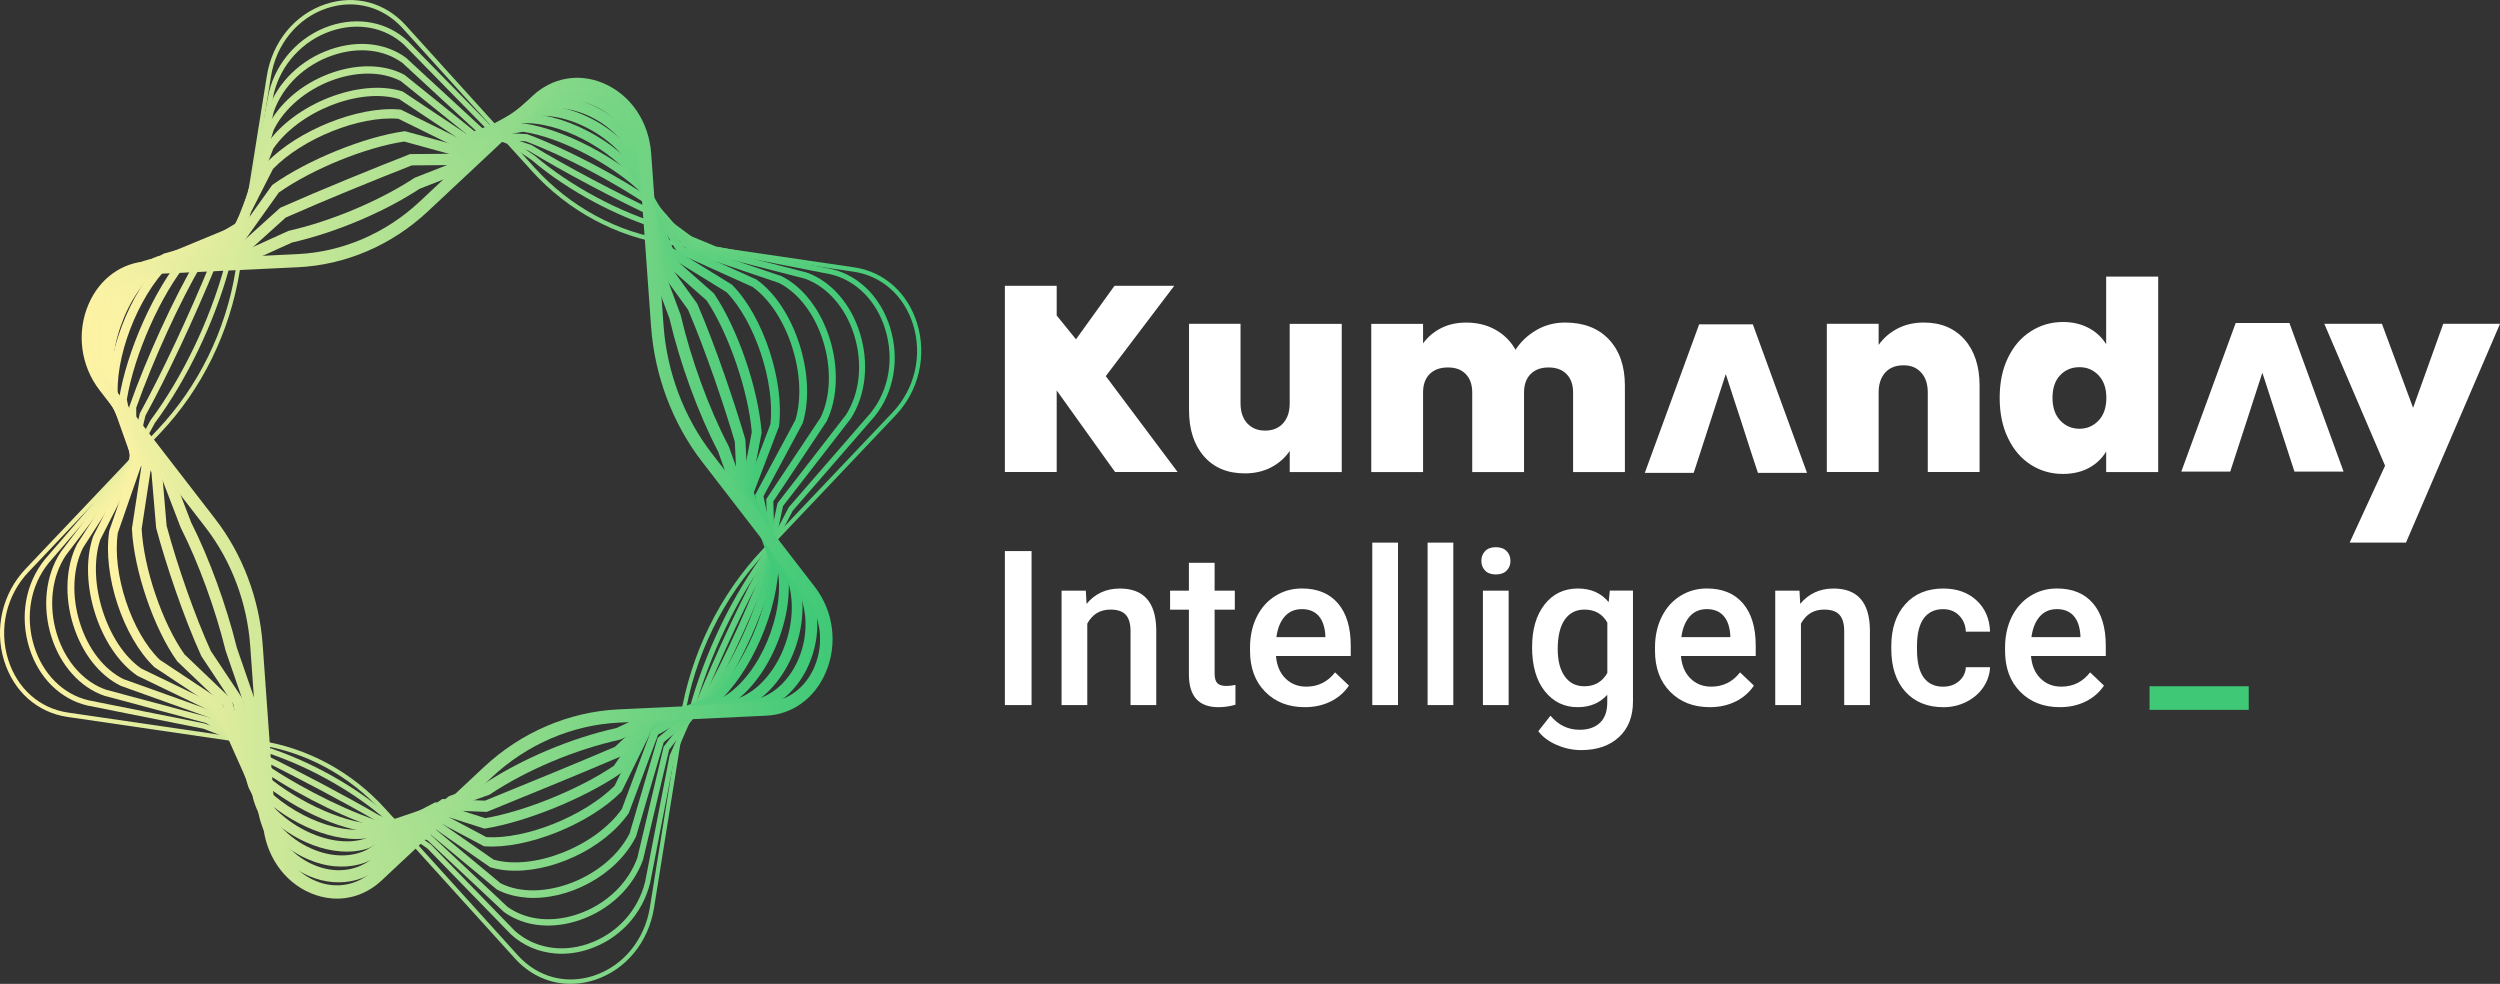 <?xml version="1.0" encoding="UTF-8"?>
<svg id="Layer_2" xmlns="http://www.w3.org/2000/svg" xmlns:xlink="http://www.w3.org/1999/xlink" viewBox="0 0 997.6 392.59">
  <rect x="0" y="0" width="997.6" height="392.59" fill="#333333" stroke="none"/>
  <defs>
    <style>
      .cls-1 {
        fill: #fff;
      }

      .cls-2 {
        fill: url(#Degradado_sin_nombre_3-3);
      }

      .cls-3 {
        fill: #3fc977;
      }

      .cls-4 {
        fill: url(#Degradado_sin_nombre_3-5);
      }

      .cls-5 {
        fill: url(#Degradado_sin_nombre_3-2);
      }

      .cls-6 {
        fill: url(#Degradado_sin_nombre_3-9);
      }

      .cls-7 {
        fill: url(#Degradado_sin_nombre_3-6);
      }

      .cls-8 {
        fill: url(#Degradado_sin_nombre_3);
      }

      .cls-9 {
        fill: url(#Degradado_sin_nombre_3-7);
      }

      .cls-10 {
        fill: url(#Degradado_sin_nombre_3-10);
      }

      .cls-11 {
        fill: url(#Degradado_sin_nombre_3-4);
      }

      .cls-12 {
        fill: url(#Degradado_sin_nombre_3-8);
      }
    </style>
    <linearGradient id="Degradado_sin_nombre_3" data-name="Degradado sin nombre 3" x1="-242.84" y1="-355.89" x2="174.56" y2="-355.89" gradientTransform="translate(212.41 526.84) rotate(-.26) scale(.88 .93) skewX(-.54)" gradientUnits="userSpaceOnUse">
      <stop offset="0" stop-color="#fff3a5"/>
      <stop offset="1" stop-color="#3fc977"/>
    </linearGradient>
    <linearGradient id="Degradado_sin_nombre_3-2" data-name="Degradado sin nombre 3" x1="-231.67" y1="-357.77" x2="162.52" y2="-357.77" xlink:href="#Degradado_sin_nombre_3"/>
    <linearGradient id="Degradado_sin_nombre_3-3" data-name="Degradado sin nombre 3" x1="-221.93" y1="-358.97" x2="149.1" y2="-358.97" xlink:href="#Degradado_sin_nombre_3"/>
    <linearGradient id="Degradado_sin_nombre_3-4" data-name="Degradado sin nombre 3" x1="-212.34" y1="-360.15" x2="135.82" y2="-360.15" xlink:href="#Degradado_sin_nombre_3"/>
    <linearGradient id="Degradado_sin_nombre_3-5" data-name="Degradado sin nombre 3" x1="-203.06" y1="-361.35" x2="122.82" y2="-361.35" xlink:href="#Degradado_sin_nombre_3"/>
    <linearGradient id="Degradado_sin_nombre_3-6" data-name="Degradado sin nombre 3" x1="-194.04" y1="-361.96" x2="110.52" y2="-361.96" xlink:href="#Degradado_sin_nombre_3"/>
    <linearGradient id="Degradado_sin_nombre_3-7" data-name="Degradado sin nombre 3" x1="-196.6" y1="-361.64" x2="114.91" y2="-361.64" xlink:href="#Degradado_sin_nombre_3"/>
    <linearGradient id="Degradado_sin_nombre_3-8" data-name="Degradado sin nombre 3" x1="-199.44" y1="-360.26" x2="121.14" y2="-360.26" xlink:href="#Degradado_sin_nombre_3"/>
    <linearGradient id="Degradado_sin_nombre_3-9" data-name="Degradado sin nombre 3" x1="-202.8" y1="-358.88" x2="127.89" y2="-358.88" xlink:href="#Degradado_sin_nombre_3"/>
    <linearGradient id="Degradado_sin_nombre_3-10" data-name="Degradado sin nombre 3" x1="-206.37" y1="-357.51" x2="134.87" y2="-357.51" xlink:href="#Degradado_sin_nombre_3"/>
  </defs>
  <g id="Layer_1-2" data-name="Layer_1">
    <g>
      <path class="cls-8" d="M225.31,392.5c-7.42-.6-14.37-4.03-19.79-9.99l-52.98-58.57c-13.08-14.46-30.64-23.95-49.46-26.71l-76.25-11.16c-11.96-1.78-21.37-10.15-25.17-22.39-3.99-12.85-.72-26.9,8.54-36.66l38.48-40.57,14.23-15.03c16.21-17.11,27.25-39.64,31.08-63.42l3.45-21.41,9.04-56.31c2.18-13.6,11.18-24.58,23.49-28.65,11.71-3.87,23.66-.69,31.97,8.5l51.5,56.89c14.11,15.57,33.04,25.79,53.32,28.77l74.05,10.88c11.92,1.73,21.32,10.06,25.13,22.28,4.02,12.88.76,26.97-8.52,36.76l-51.91,54.73c-16.88,17.8-28.37,41.25-32.35,66.01l-12.19,75.91c-2.19,13.58-11.17,24.54-23.45,28.61-4.1,1.36-8.23,1.85-12.22,1.53ZM142.01,1.85c-3.77-.31-7.67.16-11.55,1.44-11.7,3.87-20.26,14.31-22.33,27.25l-9.04,56.32-3.45,21.41c-3.89,24.15-15.1,47.01-31.55,64.38l-14.23,15.03-38.49,40.57c-8.8,9.29-11.92,22.65-8.13,34.87,3.6,11.6,12.51,19.53,23.83,21.21l76.25,11.16c19.18,2.81,37.09,12.48,50.42,27.23l52.98,58.57c7.9,8.69,19.23,11.69,30.32,8.01,11.67-3.87,20.21-14.3,22.29-27.21l12.19-75.91c4.04-25.13,15.7-48.91,32.82-66.97l51.91-54.73c8.82-9.31,11.93-22.71,8.11-34.96-3.61-11.58-12.51-19.47-23.79-21.11l-74.05-10.88c-20.64-3.04-39.92-13.44-54.28-29.29l-51.5-56.89c-5.12-5.66-11.7-8.92-18.73-9.49Z"/>
      <path class="cls-5" d="M221.53,380.47c-6.56-.53-12.7-3.11-17.59-7.57l-33.31-34.26-18.58-13.15c-13.48-11.28-31.74-21.05-48.91-26.18l-21.92-8.51-46.33-9.26c-10.85-2.54-19.51-11.15-23.2-23.04-3.88-12.5-1.55-25.69,6.22-35.27l32.66-37.94,9.47-17.54c12.68-17,23.74-40.05,29.6-61.67l.04-.13,7.86-19.15,9.8-50.04c2.99-12.32,12.31-22.44,24.32-26.45,11.27-3.76,22.84-1.53,30.96,5.96l33.53,34.23,17.23,11.62c14.3,12.19,33.84,22.64,52.26,27.96l.1.04,19.94,8.23,46.25,9.03c10.82,2.57,19.49,11.23,23.22,23.17,3.93,12.6,1.65,25.89-6.09,35.55l-32.7,37.68-8.85,16.87c-13.26,17.59-24.75,41.5-30.73,63.96l-.06.16-7.56,17.41-9.73,50.14c-3.09,12.49-12.21,22.36-24.41,26.44-4.53,1.52-9.11,2.07-13.5,1.72ZM61.67,169.01l-9.54,17.64-32.71,38c-7.29,8.98-9.46,21.39-5.81,33.17,3.47,11.17,11.58,19.26,21.69,21.62l46.54,9.31,21.93,8.52c17.33,5.17,35.86,15.08,49.47,26.48l18.73,13.27,33.33,34.28c7.59,6.92,18.49,8.96,29.11,5.4,11.53-3.86,20.14-13.15,23.03-24.87l9.76-50.33,7.62-17.56c6.13-23,17.44-46.53,31.02-64.57l8.91-16.96,32.76-37.74c7.25-9.05,9.39-21.56,5.68-33.45-3.5-11.23-11.62-19.36-21.71-21.76l-46.41-9.06-20.06-8.28c-18.64-5.39-38.41-15.96-52.9-28.3l-17.33-11.71-33.57-34.27c-7.55-6.97-18.39-9.04-28.98-5.5-11.34,3.78-20.13,13.31-22.94,24.87l-9.83,50.2-7.92,19.29c-5.92,21.83-17.09,45.1-29.89,62.28Z"/>
      <path class="cls-2" d="M215.96,369.24c-5.45-.44-10.52-2.21-14.8-5.27l-.12-.1-30.4-28.52-20.37-7.72c-13.06-7.58-32.05-17.64-48.38-25.63l-.15-.09-19.45-13.37-40.62-10.89c-9.71-3.32-17.61-12.17-21.2-23.69-3.72-11.94-2.27-24.58,3.87-33.83l26.82-35.28,4.63-19.9.09-.16c8.75-15.98,19.55-38.99,28.18-60.05l.15-.27,12.21-16.9,10.58-43.84c3.85-11.06,13.23-20.07,25.09-24.09,10.97-3.73,21.88-2.49,29.91,3.39l.1.09,30.74,28.36,19.15,6.36c14.08,8.56,34.23,19.24,51.34,27.21l.2.12,17.77,13.14,40.62,10.45c9.62,3.4,17.53,12.38,21.18,24.02,3.79,12.09,2.43,24.91-3.63,34.28l-.06.09-26.95,34.78-4.08,19.3-.1.17c-9.37,16.73-20.55,40.5-29.16,62.04l-.07.17-12.02,15.51-10.42,43.93c-3.94,11.04-13.4,20.05-25.3,24.11-5.23,1.78-10.44,2.46-15.35,2.06ZM202.58,361.91c7.5,5.33,17.7,6.37,28,2.86,11.18-3.81,20.06-12.22,23.75-22.5l10.49-44.28,12.15-15.67c8.61-21.52,19.76-45.23,29.14-62l4.13-19.5.18-.24,27.1-34.97c5.62-8.72,6.85-20.67,3.3-32-3.41-10.87-10.74-19.25-19.63-22.41l-40.91-10.52-18.04-13.34c-17.11-7.98-37.24-18.65-51.35-27.22l-19.27-6.37-31.06-28.66c-7.42-5.4-17.53-6.5-27.77-3.02-11.13,3.78-19.92,12.18-23.53,22.47l-10.66,44.16-12.42,17.19c-8.63,21.04-19.4,44-28.16,60.01l-4.67,20.1-27.11,35.65c-5.66,8.52-6.99,20.33-3.51,31.51,3.35,10.76,10.68,19.01,19.6,22.07l40.93,10.97,19.71,13.55c16.33,7.99,35.29,18.03,48.37,25.62l20.54,7.76,30.68,28.78Z"/>
      <path class="cls-11" d="M209.8,358.15c-4.04-.33-7.89-1.33-11.34-3.09l-.25-.16-27.5-22.81-22.06-2.25c-14.67-4.92-34.89-15.52-48.08-25.21l-.19-.17-17.08-18.2-35.04-12.55c-8.54-4.13-15.47-12.97-19.02-24.24-3.57-11.35-3.01-23.44,1.5-32.33l.08-.13,20.92-32.48-.14-22.3.09-.25c6.78-19.28,17.82-43.38,26.83-58.59l.12-.2,16.67-14.83,11.31-37.51.05-.11c4.52-9.28,13.41-17,24.39-21.2,10.98-4.2,22-4.1,30.24.26l.22.14,27.94,22.53,20.85,1.05.19.07c15.36,5.67,36.63,16.84,50.58,26.55l.26.23,15.64,18.01,34.96,11.85c8.52,4.31,15.49,13.36,19.12,24.82,3.66,11.56,3.23,23.89-1.14,32.97l-.1.18-21.24,31.88.6,21.78-.1.28c-6.18,16.82-17.13,41.98-27.66,60.27l-.13.23-16.42,13.53-11.05,37.57-.06.12c-7.85,15.67-27.42,25.67-43.94,24.32ZM199.81,352.49c16.08,8.07,42.41-2.11,51.42-19.89l11.23-38.19,16.71-13.77c10.34-18.02,21.08-42.67,27.21-59.3l-.61-22.16,21.71-32.6c4.01-8.38,4.36-19.82.94-30.61-3.38-10.68-9.8-19.09-17.62-23.08l-35.39-11.98-16.02-18.44c-13.73-9.54-34.55-20.46-49.65-26.07l-21.31-1.07-28.52-22.99c-15.95-8.33-41.94,1.7-50.74,19.6l-11.48,38.09-16.96,15.08c-8.86,15.01-19.67,38.61-26.37,57.6l.15,22.68-21.37,33.18c-4.12,8.19-4.6,19.39-1.27,29.96,3.3,10.49,9.68,18.68,17.5,22.5l35.45,12.69,17.45,18.59c12.95,9.49,32.71,19.85,47.1,24.71l22.43,2.26,28.01,23.23Z"/>
      <path class="cls-4" d="M202.42,347.33c-2.3-.19-4.5-.58-6.58-1.19l-.23-.07-24.78-17.27-23.54,3.2-.17-.02c-14.96-1.51-36.46-12.65-47.92-24.84l-.18-.24-14.75-23.03-29.41-14.19c-15.25-10.33-23.87-37.31-17.75-55.51l.1-.23,15.13-29.76-4.88-24.69.05-.31c3.01-18.95,13.99-43.58,25.55-57.29l.17-.21,21.02-12.65,12.05-31.28.11-.16c10.99-16.2,37.27-26.47,54.08-21.14l.2.06,25.31,16.85,22.65-4.15.24.03c15.69,2.16,37.64,13.56,49.98,25.95l.14.14.1.17,13.56,22.87,29.21,13.18.12.09c15.13,10.8,24.05,38.55,18.35,57.1l-.13.31-15.57,28.99,5.25,24.25-.06.34c-3.38,19.28-14.66,44.5-26.24,58.68l-.2.24-20.79,11.58-11.69,31.31-.12.18c-10.09,14.4-31.57,24.07-48.36,22.7ZM196.94,343.01c15.85,4.53,40.6-5.21,51.2-20.17l11.97-32.06,21.29-11.86c10.94-13.53,21.97-38.2,25.27-56.52l-5.38-24.83,16.1-29.97c5.21-17.29-3.05-42.99-17.07-53.1l-29.83-13.46-13.97-23.57c-11.69-11.67-33.06-22.78-47.86-24.9l-23.37,4.28-25.96-17.28c-15.65-4.82-39.97,4.73-50.3,19.78l-12.32,31.98-21.52,12.96c-10.91,13.06-21.64,37.13-24.57,55.11l4.99,25.26-15.61,30.71c-5.5,16.59,2.62,41.99,16.45,51.45l29.91,14.41,15.16,23.66c11.01,11.64,31.45,22.26,45.74,23.77l24.34-3.31,25.34,17.66Z"/>
      <path class="cls-7" d="M139.34,334.69c-14.86-1.21-32.87-11.56-41.41-24.59l-.14-.26-12.47-27.89-23.71-15.73-.11-.11c-12.37-11.85-20.58-36.68-17.91-54.22l.09-.35,9.4-27.08-9.6-27.11v-.3c-.62-19,10.51-44.71,24.3-56.13l.2-.17,25.36-10.5,12.79-25.1.19-.2c12.41-12.94,36.51-22.61,52.89-21.28.15.01.29.02.43.04l.31.03,22.62,11.14,24.48-9.32.23-.02c16.01-1.42,39.13,10.44,49.48,25.38l.11.16.08.18,11.52,27.78,23.6,14.55.15.15c12.29,12.45,20.83,38.18,18.67,56.2l-.03.24-10.07,26.36,9.88,26.74v.33c.31,19.22-11.08,45.42-24.85,57.22l-.23.2-25.15,9.64-12.34,25.12-.21.22c-12.85,12.96-37.76,22.9-54.4,21.71l-.35-.03-21.98-11.69-25.18,8.56-.17.02c-2.05.25-4.21.28-6.45.1ZM100.9,308.09c9.04,13.67,30.08,24.51,44.34,22.84l26.22-8.91,22.63,12.03c15.7.96,38.95-8.35,51.16-20.49l12.71-25.86,25.89-9.92c12.87-11.2,23.47-35.63,23.32-53.73l-10.16-27.48,10.42-27.28c1.9-16.65-6.23-41.14-17.51-52.7l-24.22-14.93-11.9-28.68c-9.58-13.67-31.4-24.92-46.05-23.75l-25.4,9.67-23.37-11.51s-.07,0-.11,0c-15.42-1.25-38.1,7.83-49.93,20.02l-13.15,25.81-26.08,10.8c-12.63,10.63-23.19,35.04-22.76,52.6l9.86,27.82-9.79,28.2c-2.37,16.13,5.41,39.69,16.73,50.63l24.31,16.13,12.84,28.72Z"/>
      <path class="cls-9" d="M135.74,339.72c-14.38-1.17-30.28-11.51-36.51-25.37l-.09-.24-10.22-32.83-18.17-17.36-.11-.15c-9.28-12.98-17.18-36.13-17.99-52.69v-.22s3.78-24.7,3.78-24.7l-14.34-29.58-.05-.24c-4.24-19.26,6.98-46,23.09-55.02l.2-.11.22-.06,29.52-8.32,13.55-18.99.27-.19c13.88-9.85,36.38-18.99,52.33-21.25l.38-.05,20,5.49,26.38-14.49.18-.06c16.4-5.07,40.69,7.21,49.03,24.79l.12.31,9.51,32.76,18.06,15.94.14.21c9.38,13.91,17.51,37.59,18.89,55.07l.02.29-4.54,23.67,14.53,29.28.06.27c4,19.38-7.42,46.52-23.5,55.83l-.22.13-29.55,7.73-13.01,19-.31.21c-14.27,9.78-37.33,19.16-53.63,21.81l-.44.07-19.24-6.15-27.03,13.97c-3.49,1.19-7.34,1.56-11.3,1.24ZM102.78,312.69c7.11,15.65,28.7,26.67,42.96,21.94l28.02-14.51,19.86,6.35c15.69-2.65,37.59-11.57,51.36-20.91l13.42-19.6,30.44-7.97c14.31-8.48,24.82-33.53,21.38-50.95l-14.92-30.08,4.7-24.52c-1.38-16.47-9.25-39.42-18.03-52.55l-18.55-16.38-9.8-33.75c-7.51-15.62-29.72-26.97-44.25-22.63l-27.36,15.04-20.7-5.69c-15.31,2.27-36.66,10.95-50.03,20.34l-13.96,19.58-30.61,8.63c-14.3,8.18-24.62,32.83-20.96,50.1l14.7,30.32-3.92,25.59c.83,15.79,8.3,37.69,17.1,50.08l18.66,17.82.16.51,10.34,33.21Z"/>
      <path class="cls-12" d="M133.95,345.72c-3.7-.3-7.5-1.27-11.26-2.92-10.5-4.6-18.58-13.48-21.59-23.75l-.04-.18-7.98-37.87-12.75-19.21c-7.27-15.98-14.26-37.1-17.97-50.93l-.07-.41-1.87-22.05-19.13-32.13-.07-.16c-3.86-9.52-3.33-21.8,1.41-32.84,4.46-10.38,11.91-18.06,20.45-21.06l.31-.08,34.05-6.25,14.35-12.94.31-.14c15.92-7.07,36.87-15.57,51.17-21.17l.35-.14,17.45-.14,28.5-19.81c7.5-3.93,17.16-3.83,26.5.28,10.64,4.68,18.88,13.61,22.04,23.89l.06.23,7.51,37.86,12.55,17.38.1.23c7.11,16.53,14.68,38.9,19.04,53.74l.08.27,1,21.06,19.24,31.92.07.18c3.78,9.54,3.19,21.88-1.57,33-4.5,10.51-12,18.32-20.56,21.43l-.35.09-33.86,5.81-13.72,12.93-.34.15c-14.92,6.4-33.99,14.18-49.32,20.44l-3.79,1.55-16.57-.64-28.83,19.42c-4.38,2.39-9.51,3.37-14.88,2.94ZM105.18,317.78c2.67,9,9.83,16.8,19.16,20.88,8.02,3.51,16.2,3.58,22.47.19l29.7-20.02,17.02.66,2.97-1.21c15.19-6.2,34.07-13.91,48.91-20.27l14.1-13.29,34.91-5.99c7.38-2.75,13.89-9.64,17.87-18.95,4.26-9.94,4.85-20.86,1.59-29.25l-19.64-32.58-1.02-21.67c-4.31-14.64-11.72-36.49-18.67-52.72l-12.84-17.78-7.69-38.73c-2.81-9.02-10.14-16.89-19.63-21.06-8.16-3.59-16.48-3.76-22.86-.47l-29.22,20.33-17.97.15c-14.15,5.54-34.64,13.86-50.34,20.82l-14.73,13.29-35.05,6.43c-7.34,2.64-13.8,9.4-17.74,18.57-4.23,9.85-4.76,20.7-1.43,29.07l19.5,32.74,1.94,22.91c4.38,16.3,11.43,36.28,17.59,49.85l12.95,19.47.09.43,8.05,38.21Z"/>
      <path class="cls-6" d="M132.85,351.99c-3.15-.26-6.35-1.04-9.46-2.38-10.62-4.54-18.44-14.45-20.39-25.86v-.09s-5.74-43.01-5.74-43.01l-7.2-20.91c-4.03-16.47-10.88-35.26-17.88-49.04l-.1-.23-7.58-19.74-24.04-34.84c-5.74-9.76-6.29-22.31-1.46-33.58,4.39-10.24,12.64-17.4,22.07-19.13l.16-.02,38.73-4.16,15.21-6.89.22-.05c16.87-3.84,36-11.9,49.92-21.02l.2-.13,14.95-5.84,30.55-25.16c7.62-5.59,17.86-6.49,27.38-2.41,10.69,4.58,18.59,14.52,20.61,25.94l.02.12,5.51,43.08,7.08,19.04c4.16,17.83,11.31,37.39,19.13,52.31l.14.32,6.53,18.32,24.06,34.71c5.7,9.74,6.22,22.31,1.39,33.62-4.41,10.33-12.69,17.57-22.14,19.36l-.19.03-38.57,3.94-14.49,6.86-.25.05c-17.76,3.91-37.09,12.06-51.71,21.78l-.24.16-13.94,4.92-30.75,24.99c-5.07,3.78-11.31,5.46-17.72,4.94ZM107.54,322.89c1.69,9.78,8.44,18.29,17.61,22.21,8.09,3.46,16.38,2.73,22.75-1.98l31.25-25.41,14.15-5c14.96-9.91,34.64-18.2,52.75-22.22l14.72-6.97,39.23-4.01c8.02-1.56,14.8-7.57,18.62-16.51,4.12-9.65,3.71-20.75-1.07-28.98l-24.28-35.01-6.69-18.78c-7.94-15.21-15.2-35.06-19.45-53.18l-7.13-19.13-5.57-43.6c-1.75-9.79-8.58-18.33-17.83-22.3-8.17-3.5-16.54-2.83-22.96,1.85l-30.96,25.51-15.19,5.93c-14.48,9.45-33.5,17.46-50.97,21.47l-15.45,7-39.35,4.23c-7.99,1.5-14.74,7.44-18.54,16.29-4.12,9.61-3.68,20.68,1.14,28.93l24.22,35.09,7.75,20.17c7.12,14.05,14.08,33.14,18.19,49.88l7.26,21.05.03.25,5.75,43.21Z"/>
      <path class="cls-10" d="M132.38,358.49c-2.79-.23-5.59-.91-8.34-2.07-10.87-4.57-18.2-15.29-19.13-27.96l-5.07-70.82c-1.22-17.13-7.54-33.86-17.77-47.12l-42.36-54.85c-7.56-9.83-9.23-22.97-4.37-34.28,4.41-10.26,13.27-16.67,23.7-17.17l59.65-2.82c17.91-.86,35.2-8.27,48.69-20.88l45.08-42.21c7.85-7.36,18.43-9.27,28.29-5.11,10.87,4.58,18.18,15.3,19.09,27.97l4.95,68.81c1.34,18.48,8.15,36.55,19.2,50.87l41.12,53.29c7.56,9.77,9.24,22.87,4.39,34.2-4.41,10.3-13.28,16.74-23.73,17.24l-58.73,2.77c-18.67.88-36.68,8.61-50.72,21.75l-44.03,41.23c-5.65,5.29-12.72,7.76-19.91,7.17ZM231.99,36.37c-5.88-.48-11.64,1.53-16.25,5.85l-45.09,42.21c-14.34,13.41-32.73,21.3-51.79,22.21l-59.65,2.82c-8.5.41-15.73,5.66-19.34,14.05-4.08,9.48-2.66,20.52,3.71,28.8l42.36,54.85c10.87,14.08,17.57,31.85,18.87,50.03l5.07,70.81c.78,10.67,6.93,19.69,16.04,23.52,8.06,3.39,16.69,1.84,23.08-4.14l44.03-41.23c14.9-13.95,34.02-22.15,53.83-23.08l58.73-2.77c8.52-.41,15.76-5.68,19.37-14.11,4.06-9.49,2.64-20.49-3.73-28.71l-41.13-53.3c-11.67-15.13-18.88-34.23-20.29-53.77l-4.95-68.81c-.76-10.67-6.89-19.68-16-23.52-2.26-.96-4.58-1.52-6.87-1.71Z"/>
    </g>
    <polygon class="cls-1" points="699.45 129.42 678.03 129.42 656.34 188.7 675.84 188.7 677.56 183.45 683.3 165.75 684.5 162.05 688.65 149.26 692.8 162.05 694.03 165.75 698.54 179.75 699.75 183.45 701.49 188.7 721.08 188.7 699.45 129.42"/>
    <polygon class="cls-1" points="913.57 128.88 892.13 128.88 870.43 188.18 889.96 188.18 891.66 182.92 897.42 165.24 898.62 161.51 902.77 148.72 906.92 161.51 908.13 165.24 912.66 179.21 913.86 182.92 915.58 188.18 935.18 188.18 913.57 128.88"/>
    <polygon class="cls-1" points="974.95 129.22 962.92 162.74 950.49 129.22 927.5 129.22 951.74 185.84 937.61 216.53 960.08 216.53 997.6 129.22 974.95 129.22"/>
    <path class="cls-1" d="M840.44,110.36v26.98c-1.7-2.74-4.04-4.91-7.03-6.49-2.97-1.56-6.36-2.36-10.15-2.36-4.71,0-9.01,1.22-12.88,3.71-3.86,2.46-6.89,5.95-9.1,10.53-2.24,4.58-3.33,9.91-3.33,16.02s1.09,11.48,3.33,16.08c2.21,4.62,5.22,8.14,9.06,10.6,3.83,2.45,8.09,3.69,12.81,3.69,3.99,0,7.48-.81,10.45-2.42,2.95-1.62,5.22-3.79,6.85-6.54v8.22h20.76v-78h-20.76ZM837.42,167.8c-2.08,2.19-4.62,3.29-7.63,3.29s-5.67-1.12-7.71-3.33c-2.05-2.21-3.05-5.22-3.05-9.02s1-6.87,3.05-9.01c2.04-2.14,4.6-3.21,7.71-3.21s5.55,1.1,7.63,3.26c2.08,2.19,3.1,5.18,3.1,8.97s-1.02,6.9-3.1,9.06Z"/>
    <path class="cls-1" d="M783.93,135.49c-4.02-4.53-9.42-6.78-16.25-6.78-3.99,0-7.54.83-10.64,2.48-3.1,1.65-5.56,3.82-7.39,6.47v-8.44h-20.67v59.14h20.67v-31.74c0-3.37.89-6,2.63-7.95,1.76-1.94,4.2-2.9,7.28-2.9s5.31.96,7.07,2.9c1.76,1.94,2.63,4.58,2.63,7.95v31.74h20.67v-34.46c0-7.74-2.01-13.88-6-18.41Z"/>
    <path class="cls-1" d="M642.03,135.45c-4.24-4.51-10.09-6.74-17.54-6.74-4.15,0-7.95,1-11.38,2.99-3.46,2.01-6.23,4.62-8.35,7.86-1.96-3.44-4.64-6.12-8.06-8.01-3.41-1.9-7.3-2.83-11.65-2.83-3.79,0-7.14.76-10.07,2.25-2.92,1.52-5.29,3.53-7.12,6.07v-7.81h-20.67v59.14h20.67v-31.74c0-3.15.87-5.6,2.63-7.37,1.76-1.76,4.17-2.63,7.28-2.63s5.4.87,7.12,2.63c1.72,1.76,2.59,4.22,2.59,7.37v31.74h20.67v-31.74c0-3.15.87-5.6,2.63-7.37,1.74-1.76,4.13-2.63,7.16-2.63s5.4.87,7.16,2.63c1.76,1.76,2.63,4.22,2.63,7.37v31.74h20.67v-34.46c0-7.81-2.12-13.95-6.38-18.46Z"/>
    <path class="cls-1" d="M514.64,129.22v31.74c0,3.37-.89,6.03-2.66,7.97-1.74,1.92-4.13,2.9-7.16,2.9s-5.31-.98-7.12-2.9c-1.78-1.94-2.68-4.6-2.68-7.97v-31.74h-20.55v34.37c0,7.81,1.99,13.97,5.96,18.5,3.95,4.53,9.4,6.81,16.27,6.81,4.02,0,7.57-.83,10.67-2.48,3.08-1.65,5.51-3.82,7.28-6.49v8.44h20.76v-59.14h-20.76Z"/>
    <polygon class="cls-1" points="469.93 188.36 444.96 188.36 421.66 155.8 421.66 188.36 400.99 188.36 400.99 114.04 421.66 114.04 421.66 125.89 429.36 135.4 444.73 114.04 468.57 114.04 441.25 150.09 469.93 188.36"/>
    <path class="cls-3" d="M857.75,283.26v-9.42h39.58v9.42h-39.58Z"/>
    <g>
      <path class="cls-1" d="M411.63,281.35h-10.64v-61.45h10.64v61.45Z"/>
      <path class="cls-1" d="M433.28,235.69l.3,5.28c3.38-4.08,7.81-6.12,13.29-6.12,9.51,0,14.35,5.44,14.52,16.33v30.18h-10.26v-29.58c0-2.9-.63-5.04-1.88-6.44-1.25-1.39-3.3-2.09-6.14-2.09-4.14,0-7.22,1.87-9.24,5.61v32.5h-10.26v-45.66h9.66Z"/>
      <path class="cls-1" d="M484.68,224.59v11.1h8.06v7.6h-8.06v25.49c0,1.74.34,3,1.03,3.78.69.77,1.92,1.16,3.69,1.16,1.18,0,2.38-.14,3.59-.42v7.93c-2.34.65-4.59.97-6.75.97-7.88,0-11.82-4.35-11.82-13.04v-25.87h-7.51v-7.6h7.51v-11.1h10.26Z"/>
      <path class="cls-1" d="M520.68,282.19c-6.5,0-11.77-2.05-15.81-6.14-4.04-4.09-6.06-9.54-6.06-16.35v-1.27c0-4.56.88-8.63,2.64-12.22,1.76-3.59,4.23-6.38,7.41-8.38,3.18-2,6.72-3,10.64-3,6.22,0,11.02,1.98,14.41,5.95,3.39,3.97,5.09,9.58,5.09,16.84v4.14h-29.84c.31,3.77,1.57,6.75,3.78,8.95,2.21,2.19,4.99,3.29,8.33,3.29,4.7,0,8.53-1.9,11.48-5.7l5.53,5.28c-1.83,2.73-4.27,4.85-7.32,6.35-3.05,1.51-6.48,2.26-10.28,2.26ZM519.46,243.07c-2.81,0-5.08.99-6.82,2.95-1.73,1.97-2.84,4.71-3.31,8.23h19.54v-.76c-.23-3.43-1.14-6.03-2.74-7.79-1.6-1.76-3.83-2.64-6.67-2.64Z"/>
      <path class="cls-1" d="M557.86,281.35h-10.26v-64.82h10.26v64.82Z"/>
      <path class="cls-1" d="M579.93,281.35h-10.26v-64.82h10.26v64.82Z"/>
      <path class="cls-1" d="M591.12,223.83c0-1.58.5-2.88,1.5-3.92,1-1.04,2.43-1.56,4.28-1.56s3.29.52,4.31,1.56c1.01,1.04,1.52,2.35,1.52,3.92s-.51,2.84-1.52,3.86c-1.01,1.03-2.45,1.54-4.31,1.54s-3.29-.51-4.28-1.54c-1-1.03-1.5-2.31-1.5-3.86ZM602.01,281.35h-10.26v-45.66h10.26v45.66Z"/>
      <path class="cls-1" d="M611.37,258.18c0-7.09,1.67-12.75,5-16.99,3.33-4.23,7.76-6.35,13.27-6.35,5.21,0,9.3,1.81,12.28,5.44l.46-4.6h9.24v44.27c0,5.99-1.86,10.72-5.59,14.18-3.73,3.46-8.76,5.19-15.09,5.19-3.35,0-6.62-.7-9.81-2.09s-5.62-3.21-7.28-5.47l4.85-6.16c3.15,3.74,7.03,5.61,11.65,5.61,3.4,0,6.09-.92,8.06-2.76,1.97-1.84,2.95-4.55,2.95-8.12v-3.08c-2.95,3.29-6.89,4.94-11.82,4.94-5.35,0-9.71-2.12-13.1-6.37-3.39-4.25-5.08-10.13-5.08-17.64ZM621.59,259.07c0,4.59.94,8.19,2.81,10.83,1.87,2.63,4.47,3.95,7.79,3.95,4.14,0,7.2-1.77,9.2-5.32v-20.09c-1.94-3.46-4.98-5.19-9.12-5.19-3.38,0-6,1.34-7.87,4.01-1.87,2.67-2.81,6.61-2.81,11.82Z"/>
      <path class="cls-1" d="M682.28,282.19c-6.5,0-11.77-2.05-15.81-6.14-4.04-4.09-6.06-9.54-6.06-16.35v-1.27c0-4.56.88-8.63,2.64-12.22,1.76-3.59,4.23-6.38,7.41-8.38,3.18-2,6.72-3,10.64-3,6.22,0,11.02,1.98,14.41,5.95,3.39,3.97,5.09,9.58,5.09,16.84v4.14h-29.84c.31,3.77,1.57,6.75,3.78,8.95,2.21,2.19,4.99,3.29,8.33,3.29,4.7,0,8.53-1.9,11.48-5.7l5.53,5.28c-1.83,2.73-4.27,4.85-7.32,6.35-3.05,1.51-6.48,2.26-10.28,2.26ZM681.05,243.07c-2.81,0-5.08.99-6.82,2.95-1.73,1.97-2.84,4.71-3.31,8.23h19.54v-.76c-.23-3.43-1.14-6.03-2.74-7.79-1.6-1.76-3.83-2.64-6.67-2.64Z"/>
      <path class="cls-1" d="M718.06,235.69l.3,5.28c3.38-4.08,7.81-6.12,13.29-6.12,9.51,0,14.35,5.44,14.52,16.33v30.18h-10.26v-29.58c0-2.9-.63-5.04-1.88-6.44-1.25-1.39-3.3-2.09-6.14-2.09-4.14,0-7.22,1.87-9.24,5.61v32.5h-10.26v-45.66h9.66Z"/>
      <path class="cls-1" d="M775.38,274.01c2.56,0,4.68-.75,6.37-2.24,1.69-1.49,2.59-3.33,2.7-5.53h9.66c-.11,2.84-1,5.49-2.66,7.96-1.66,2.46-3.91,4.41-6.75,5.85-2.84,1.44-5.91,2.15-9.2,2.15-6.39,0-11.45-2.07-15.19-6.2-3.74-4.14-5.61-9.85-5.61-17.13v-1.06c0-6.95,1.86-12.51,5.57-16.69,3.71-4.18,8.78-6.27,15.19-6.27,5.43,0,9.86,1.58,13.27,4.75,3.42,3.16,5.21,7.32,5.38,12.47h-9.66c-.11-2.62-1.01-4.77-2.68-6.46-1.67-1.69-3.81-2.53-6.39-2.53-3.32,0-5.88,1.2-7.68,3.61-1.8,2.41-2.72,6.06-2.74,10.95v1.65c0,4.95.89,8.65,2.68,11.08,1.79,2.43,4.37,3.65,7.74,3.65Z"/>
      <path class="cls-1" d="M821.97,282.19c-6.5,0-11.77-2.05-15.81-6.14-4.04-4.09-6.06-9.54-6.06-16.35v-1.27c0-4.56.88-8.63,2.64-12.22,1.76-3.59,4.23-6.38,7.41-8.38,3.18-2,6.72-3,10.64-3,6.22,0,11.02,1.98,14.41,5.95,3.39,3.97,5.09,9.58,5.09,16.84v4.14h-29.84c.31,3.77,1.57,6.75,3.78,8.95,2.21,2.19,4.99,3.29,8.33,3.29,4.7,0,8.53-1.9,11.48-5.7l5.53,5.28c-1.83,2.73-4.27,4.85-7.32,6.35-3.05,1.51-6.48,2.26-10.28,2.26ZM820.75,243.07c-2.81,0-5.08.99-6.82,2.95-1.73,1.97-2.84,4.71-3.31,8.23h19.54v-.76c-.23-3.43-1.14-6.03-2.74-7.79-1.6-1.76-3.83-2.64-6.67-2.64Z"/>
    </g>
  </g>
</svg>